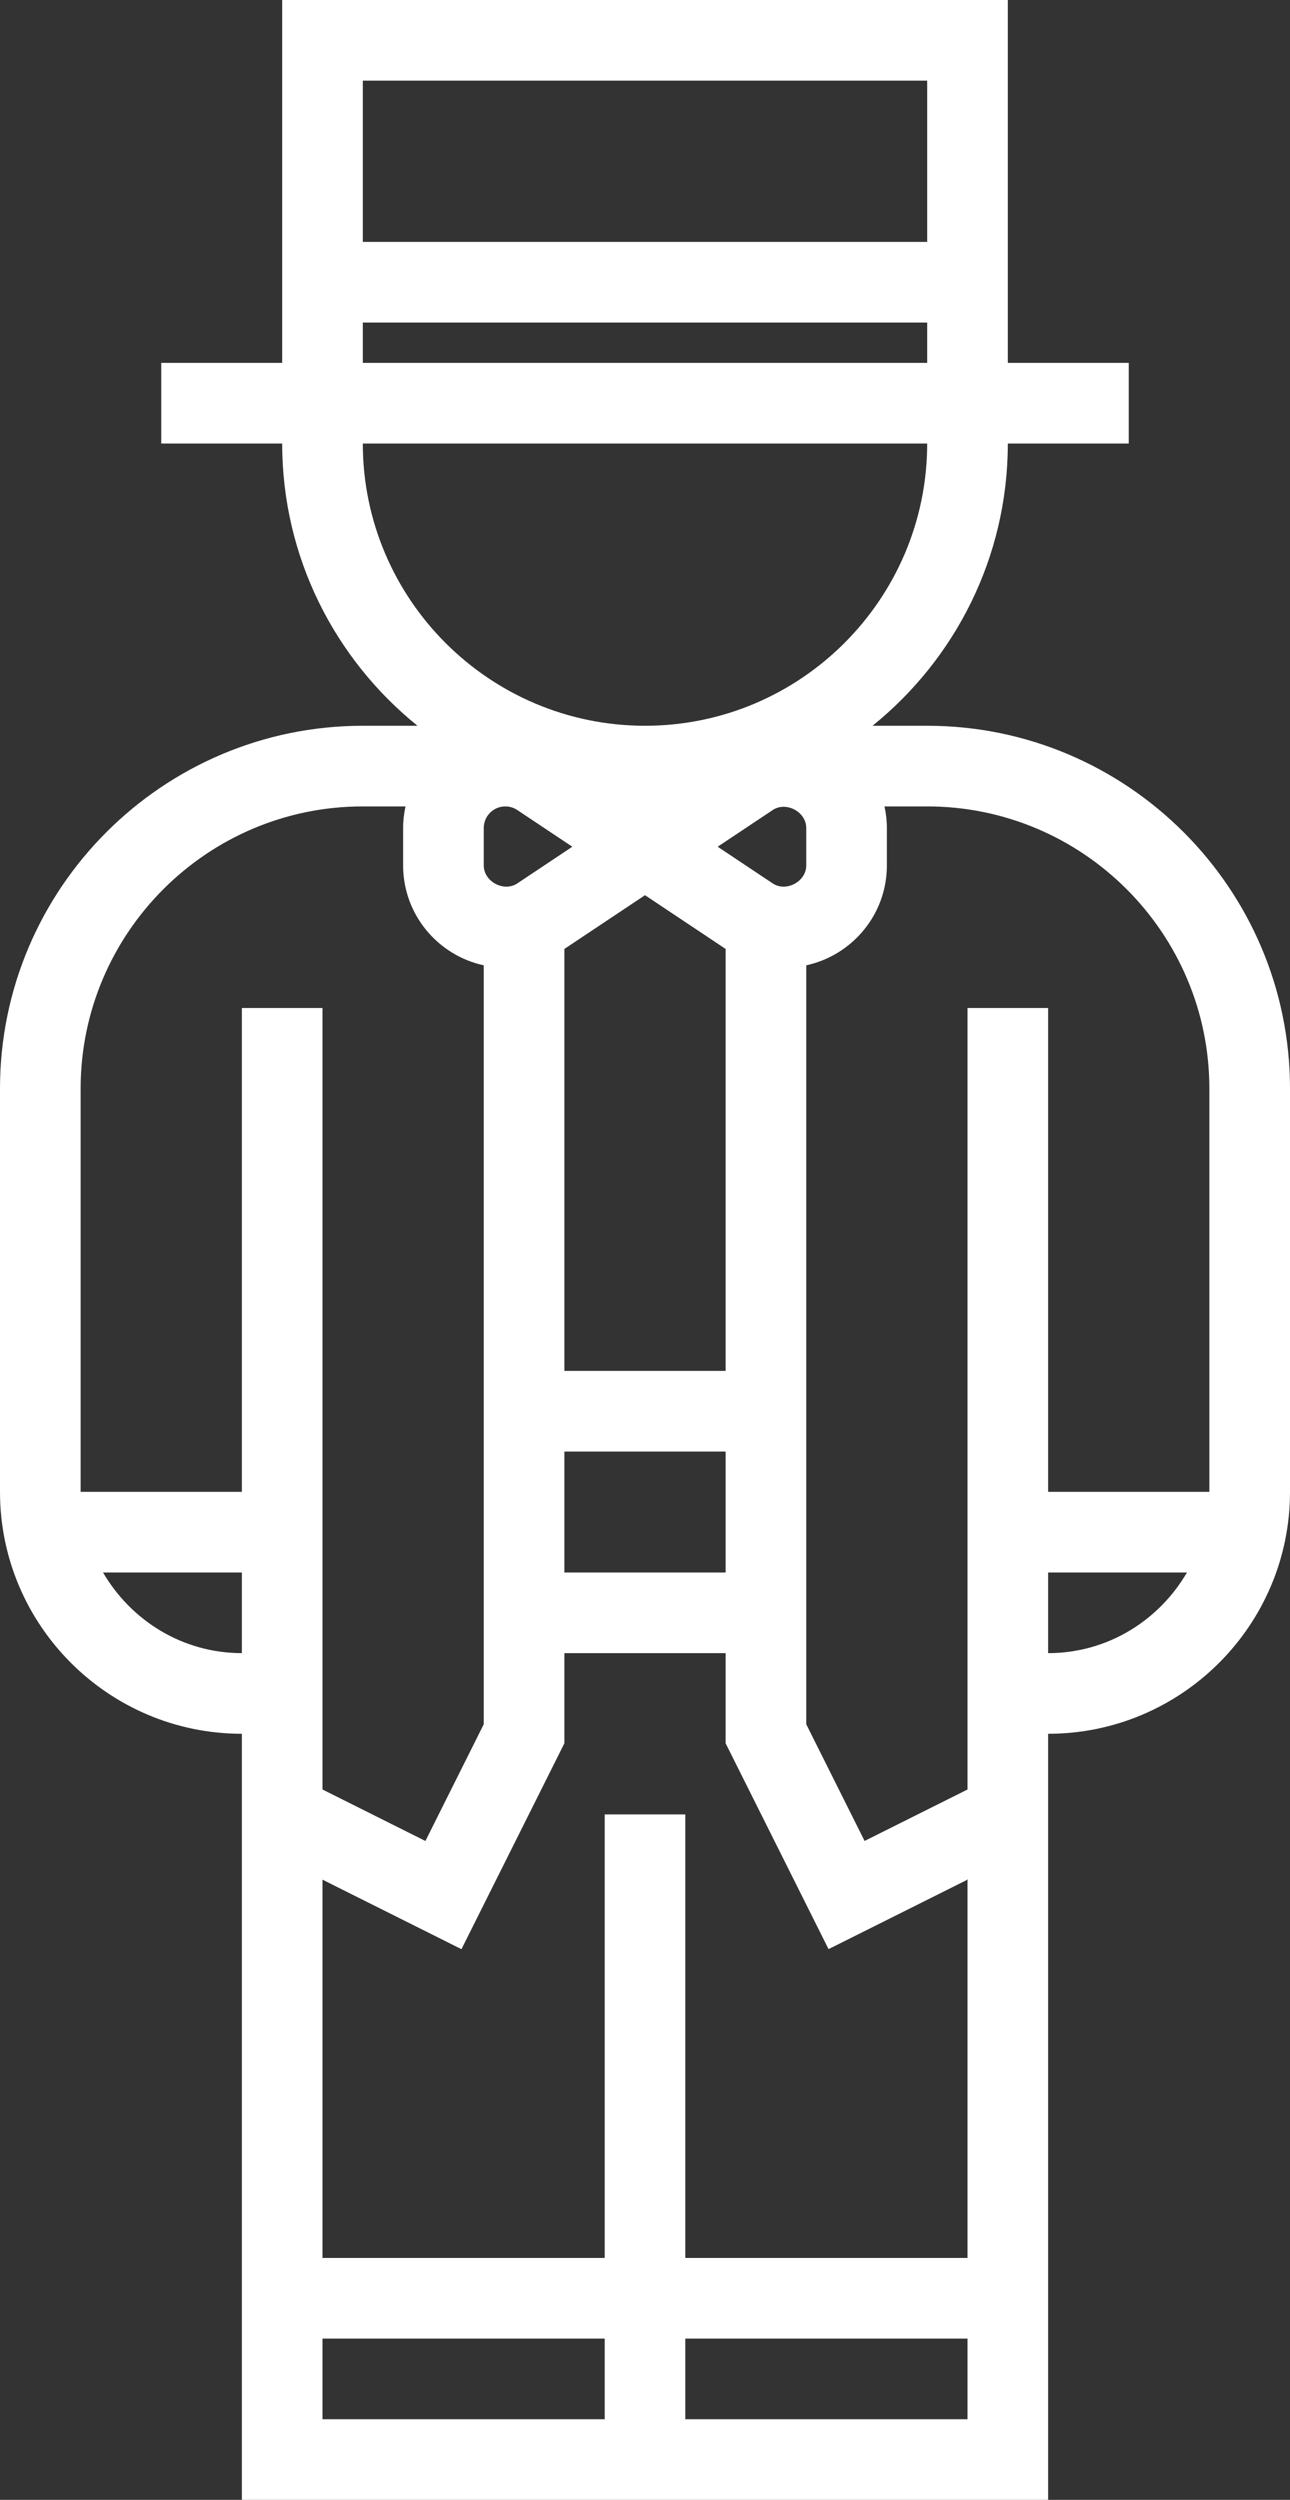 <?xml version="1.0" encoding="UTF-8"?>
<svg width="32px" height="62px" viewBox="0 0 32 62" version="1.1" xmlns="http://www.w3.org/2000/svg" xmlns:xlink="http://www.w3.org/1999/xlink">
    <rect x="0" y="0" width="32" height="62" fill="#333333" stroke="none"/>
    <title>HR</title>
    <g id="Participant" stroke="none" stroke-width="1" fill="#FFFFFF" fill-rule="evenodd">
        <g id="03_form_Manager_Onboarding_KPI--Copy-6" transform="translate(-591, -467)" fill="#FFFFFF" fill-rule="nonzero">
            <g id="Group-5" transform="translate(366, 236)">
                <g id="Group-3" transform="translate(66, 76)">
                    <path d="M182,173 L180.644,173 C182.688,171.349 184,168.826 184,166 L187,166 L187,164 L184,164 L184,155 L166,155 L166,164 L163,164 L163,166 L166,166 C166,168.826 167.312,171.349 169.356,173 L168,173 C163.038,173 159,177.037 159,182 L159,192 C159,195.309 161.691,198 165,198 L165,217 L185,217 L185,198 C188.309,198 191,195.309 191,192 L191,182 C191,177.037 186.962,173 182,173 Z M174,200 L174,211 L167,211 L167,201.618 L170.447,203.342 L173,198.236 L173,196 L177,196 L177,198.236 L179.553,203.341 L183,201.618 L183,211 L176,211 L176,200 L174,200 Z M177,194 L173,194 L173,191 L177,191 L177,194 Z M177,189 L173,189 L173,178.535 L175,177.202 L177,178.535 L177,189 Z M171.832,175.09 L173.197,176 L171.832,176.91 C171.498,177.131 171,176.865 171,176.465 L171,175.535 C171,175.24 171.24,175 171.535,175 C171.641,175 171.744,175.031 171.832,175.09 Z M178.168,176.91 L176.803,176 L178.168,175.09 C178.501,174.868 179,175.134 179,175.535 L179,176.465 C179,176.865 178.501,177.131 178.168,176.91 Z M182,157 L182,161 L168,161 L168,157 L182,157 Z M168,163 L182,163 L182,164 L168,164 L168,163 Z M168,166 L182,166 C182,169.859 178.86,173 175,173 C171.14,173 168,169.859 168,166 Z M161,182 C161,178.141 164.14,175 168,175 L169.059,175 C169.022,175.173 169,175.351 169,175.535 L169,176.465 C169,177.679 169.859,178.694 171,178.941 L171,197.764 L169.553,200.659 L167,199.382 L167,180 L165,180 L165,192 L161,192 L161,182 Z M161.556,194 L165,194 L165,196 C163.526,196 162.25,195.19 161.556,194 Z M167,215 L167,213 L174,213 L174,215 L167,215 Z M176,215 L176,213 L183,213 L183,215 L176,215 Z M185,196 L185,194 L188.444,194 C187.75,195.19 186.474,196 185,196 Z M189,192 L185,192 L185,180 L183,180 L183,199.382 L180.447,200.658 L179,197.764 L179,178.941 C180.141,178.694 181,177.679 181,176.465 L181,175.535 C181,175.351 180.978,175.173 180.941,175 L182,175 C185.86,175 189,178.141 189,182 L189,192 Z" id="HR"></path>
                </g>
            </g>
        </g>
    </g>
</svg>
